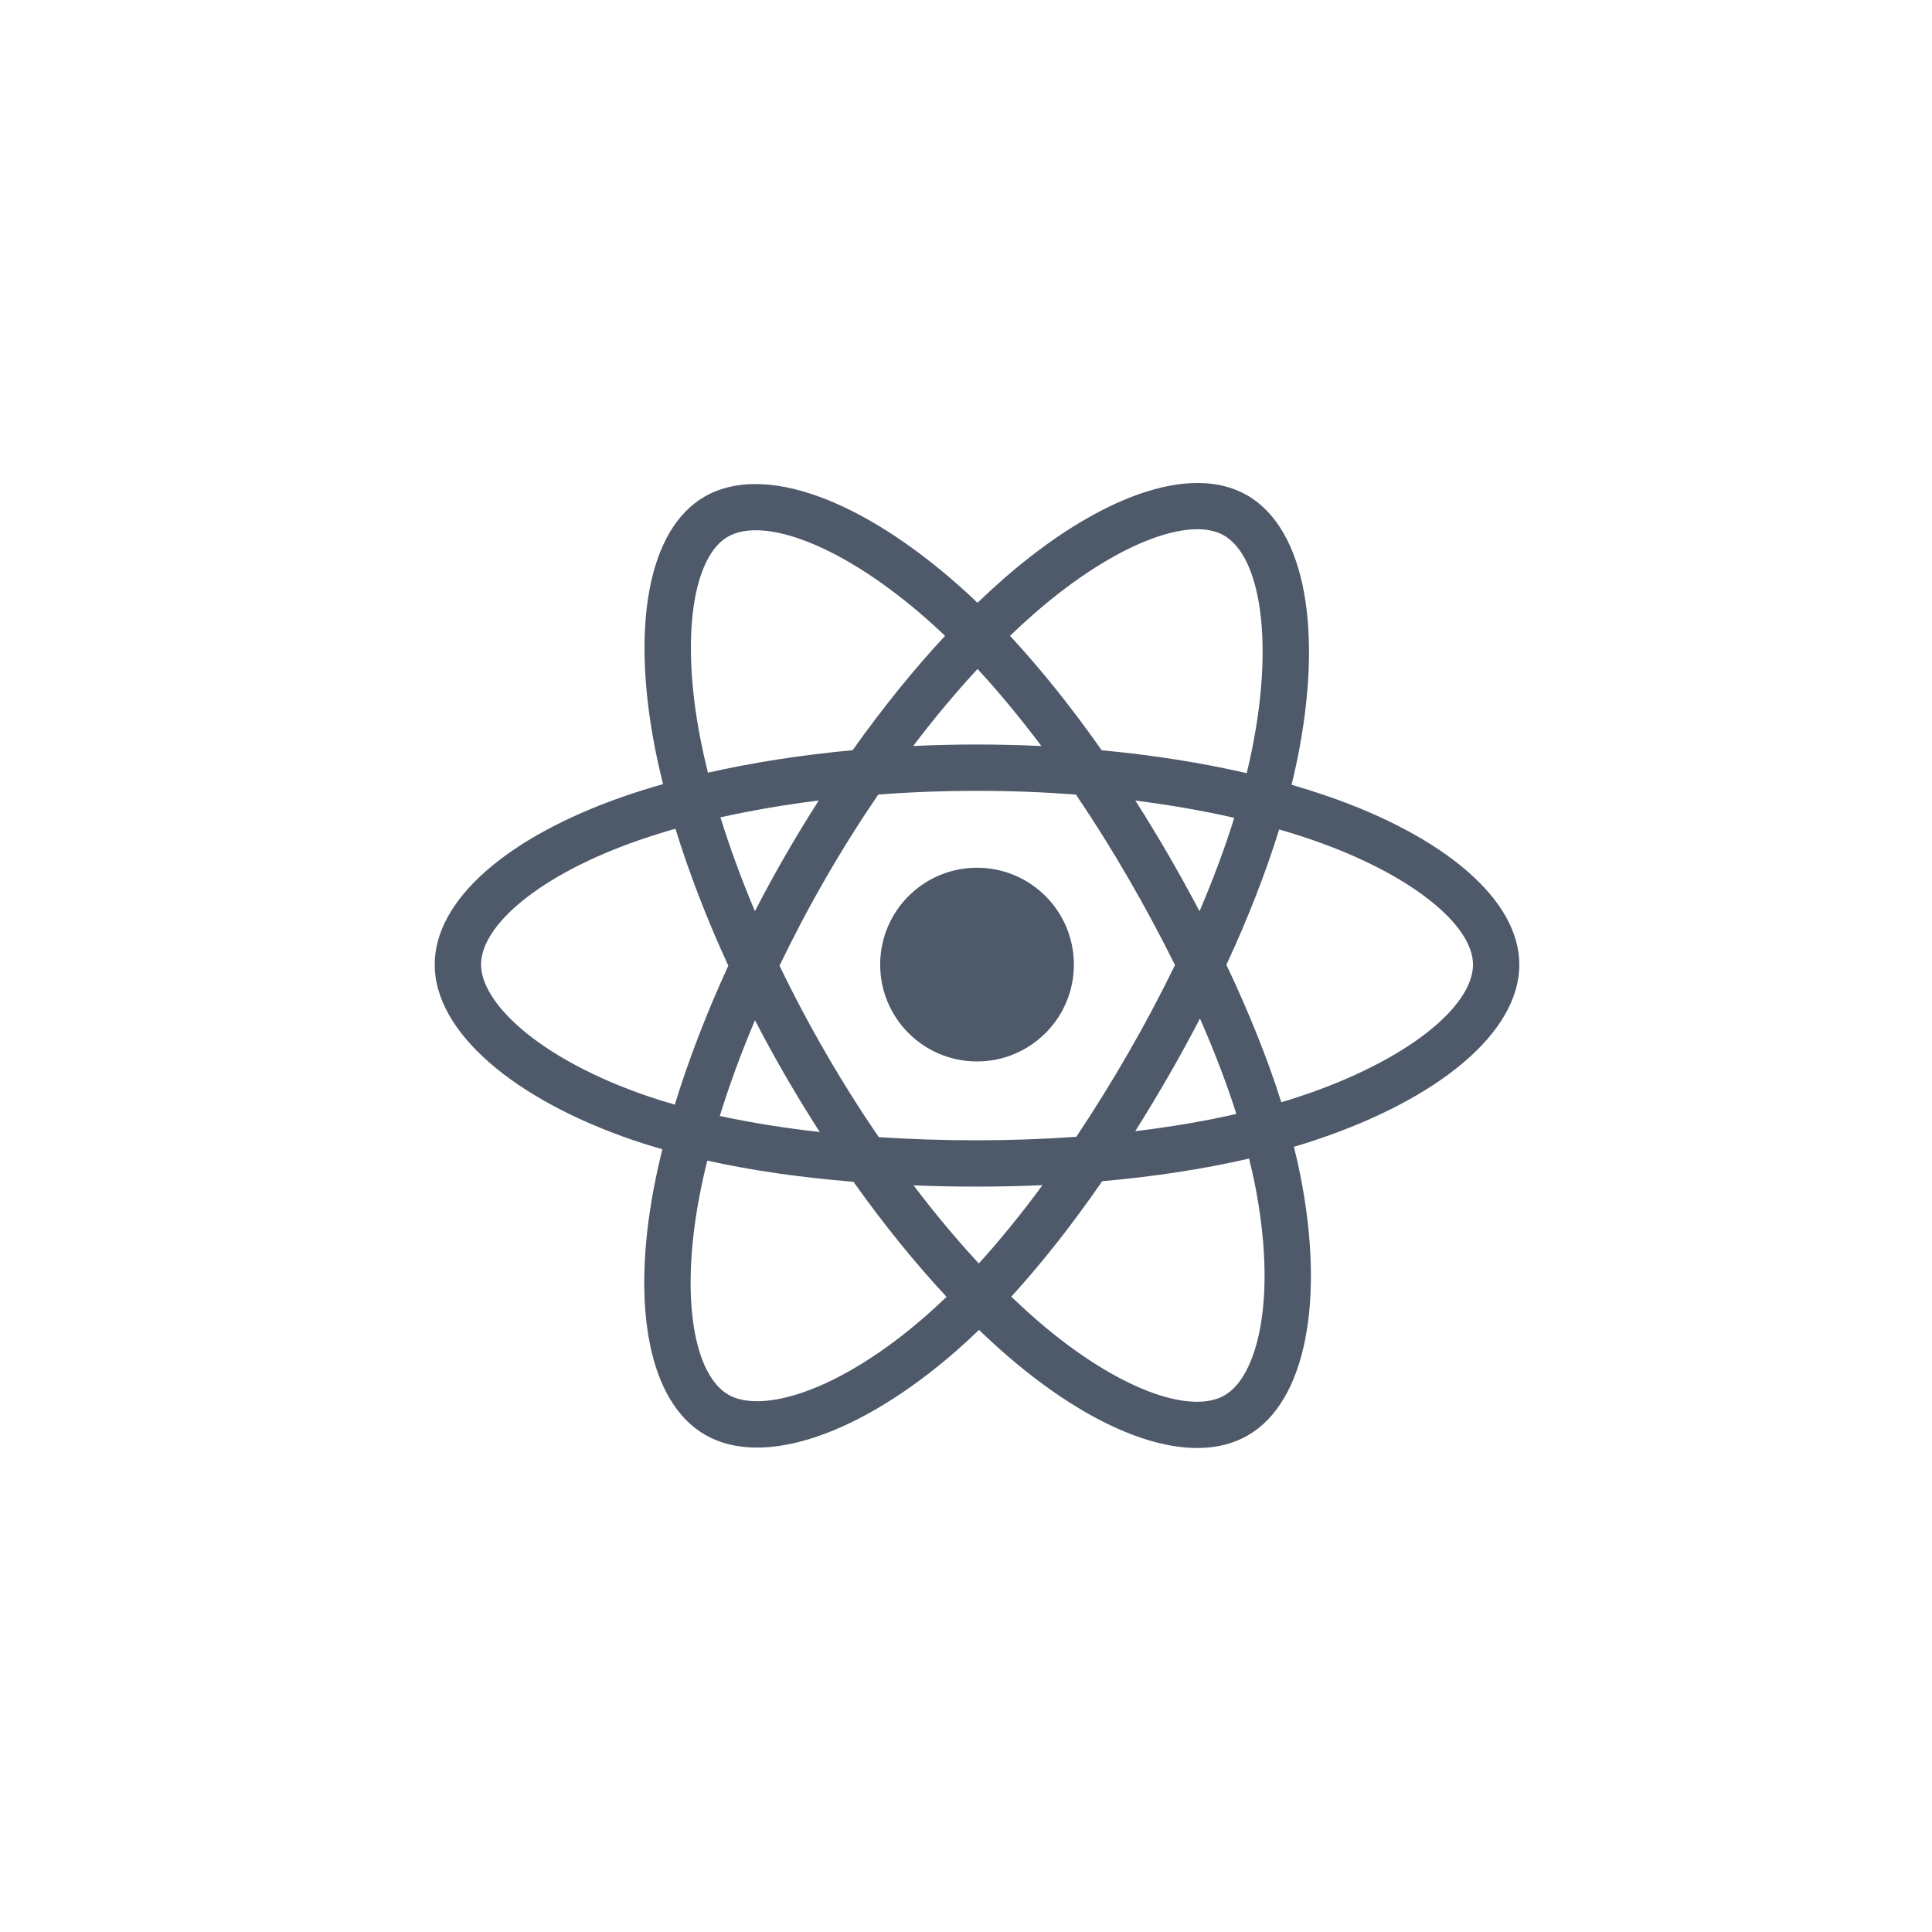 <svg width="80" height="80" viewBox="0 0 80 80" fill="none" xmlns="http://www.w3.org/2000/svg">
<path d="M54.927 32.952C54.449 32.788 53.967 32.636 53.481 32.496C53.563 32.163 53.638 31.833 53.705 31.51C54.799 26.197 54.084 21.918 51.64 20.508C49.297 19.157 45.465 20.566 41.595 23.934C41.214 24.267 40.841 24.609 40.477 24.96C40.233 24.726 39.985 24.497 39.733 24.273C35.677 20.672 31.612 19.154 29.171 20.567C26.83 21.922 26.137 25.946 27.122 30.98C27.22 31.479 27.331 31.975 27.454 32.468C26.878 32.632 26.323 32.806 25.792 32.991C21.037 34.649 18 37.247 18 39.942C18 42.725 21.26 45.517 26.213 47.21C26.614 47.346 27.019 47.473 27.427 47.589C27.294 48.12 27.177 48.655 27.074 49.193C26.135 54.14 26.868 58.068 29.203 59.415C31.614 60.805 35.661 59.376 39.602 55.931C39.921 55.651 40.234 55.363 40.539 55.068C40.933 55.448 41.338 55.818 41.753 56.175C45.57 59.46 49.34 60.786 51.672 59.436C54.081 58.041 54.864 53.822 53.848 48.687C53.768 48.285 53.678 47.885 53.578 47.487C53.863 47.403 54.142 47.316 54.413 47.226C59.562 45.52 62.912 42.762 62.912 39.942C62.912 37.237 59.778 34.621 54.927 32.952ZM53.81 45.405C53.565 45.486 53.313 45.565 53.056 45.641C52.487 43.841 51.72 41.928 50.782 39.951C51.677 38.021 52.415 36.132 52.967 34.344C53.427 34.477 53.873 34.618 54.303 34.766C58.459 36.197 60.994 38.312 60.994 39.942C60.994 41.678 58.256 43.932 53.81 45.405ZM51.966 49.06C52.415 51.33 52.479 53.383 52.181 54.987C51.914 56.429 51.376 57.391 50.711 57.776C49.296 58.595 46.269 57.53 43.004 54.721C42.618 54.388 42.242 54.045 41.875 53.691C43.141 52.307 44.405 50.698 45.64 48.911C47.811 48.719 49.862 48.404 51.722 47.974C51.814 48.343 51.895 48.706 51.966 49.06ZM33.312 57.634C31.929 58.122 30.827 58.136 30.162 57.753C28.745 56.936 28.156 53.781 28.959 49.55C29.055 49.05 29.164 48.553 29.287 48.059C31.127 48.467 33.163 48.759 35.34 48.936C36.582 50.684 37.883 52.291 39.195 53.699C38.916 53.968 38.631 54.231 38.339 54.487C36.597 56.01 34.85 57.091 33.312 57.634ZM26.833 45.394C24.643 44.646 22.835 43.673 21.595 42.611C20.481 41.657 19.919 40.71 19.919 39.942C19.919 38.306 22.357 36.22 26.423 34.803C26.917 34.631 27.433 34.468 27.969 34.316C28.531 36.144 29.269 38.056 30.158 39.988C29.257 41.95 28.509 43.892 27.942 45.741C27.57 45.635 27.2 45.519 26.833 45.394ZM29.005 30.612C28.161 26.298 28.721 23.044 30.132 22.228C31.635 21.358 34.957 22.598 38.459 25.707C38.687 25.911 38.912 26.118 39.133 26.329C37.828 27.731 36.539 29.326 35.307 31.064C33.195 31.26 31.173 31.574 29.314 31.996C29.199 31.537 29.096 31.076 29.005 30.612V30.612ZM48.378 35.396C47.939 34.637 47.484 33.888 47.012 33.149C48.445 33.331 49.818 33.571 51.108 33.865C50.721 35.106 50.238 36.403 49.67 37.733C49.255 36.945 48.824 36.166 48.378 35.396ZM40.478 27.701C41.363 28.659 42.249 29.73 43.121 30.891C41.352 30.808 39.581 30.807 37.812 30.89C38.685 29.739 39.579 28.671 40.478 27.701ZM32.527 35.409C32.086 36.173 31.663 36.947 31.259 37.731C30.7 36.406 30.222 35.103 29.832 33.845C31.113 33.558 32.48 33.324 33.904 33.146C33.427 33.889 32.968 34.644 32.527 35.409V35.409ZM33.944 46.874C32.473 46.71 31.086 46.487 29.805 46.209C30.202 44.928 30.69 43.597 31.261 42.244C31.667 43.028 32.092 43.803 32.534 44.568C32.989 45.353 33.461 46.123 33.944 46.874ZM40.531 52.318C39.621 51.337 38.714 50.251 37.828 49.084C38.688 49.118 39.565 49.135 40.456 49.135C41.372 49.135 42.276 49.114 43.167 49.075C42.293 50.263 41.41 51.35 40.531 52.318ZM49.688 42.175C50.289 43.543 50.795 44.867 51.196 46.125C49.894 46.423 48.488 46.662 47.007 46.84C47.481 46.087 47.941 45.325 48.386 44.554C48.837 43.771 49.272 42.977 49.688 42.175ZM46.724 43.596C46.043 44.778 45.325 45.937 44.569 47.072C43.2 47.169 41.828 47.217 40.456 47.217C39.058 47.217 37.699 47.173 36.39 47.088C35.614 45.956 34.882 44.794 34.195 43.606H34.195C33.51 42.425 32.871 41.218 32.278 39.987C32.87 38.757 33.507 37.549 34.189 36.367L34.189 36.367C34.87 35.184 35.597 34.028 36.367 32.9C37.702 32.799 39.072 32.747 40.456 32.747H40.456C41.847 32.747 43.218 32.8 44.553 32.901C45.315 34.028 46.037 35.18 46.717 36.357C47.402 37.537 48.047 38.739 48.654 39.96C48.054 41.195 47.41 42.407 46.724 43.596ZM50.682 22.171C52.185 23.038 52.77 26.536 51.825 31.122C51.765 31.415 51.697 31.713 51.624 32.015C49.76 31.585 47.737 31.265 45.618 31.067C44.384 29.309 43.106 27.712 41.822 26.328C42.158 26.004 42.503 25.688 42.855 25.381C46.171 22.496 49.27 21.356 50.682 22.171ZM40.456 35.931C42.671 35.931 44.467 37.727 44.467 39.942C44.467 42.157 42.671 43.952 40.456 43.952C38.241 43.952 36.446 42.157 36.446 39.942C36.446 37.727 38.241 35.931 40.456 35.931Z" fill="#4E5969"/>
</svg>
